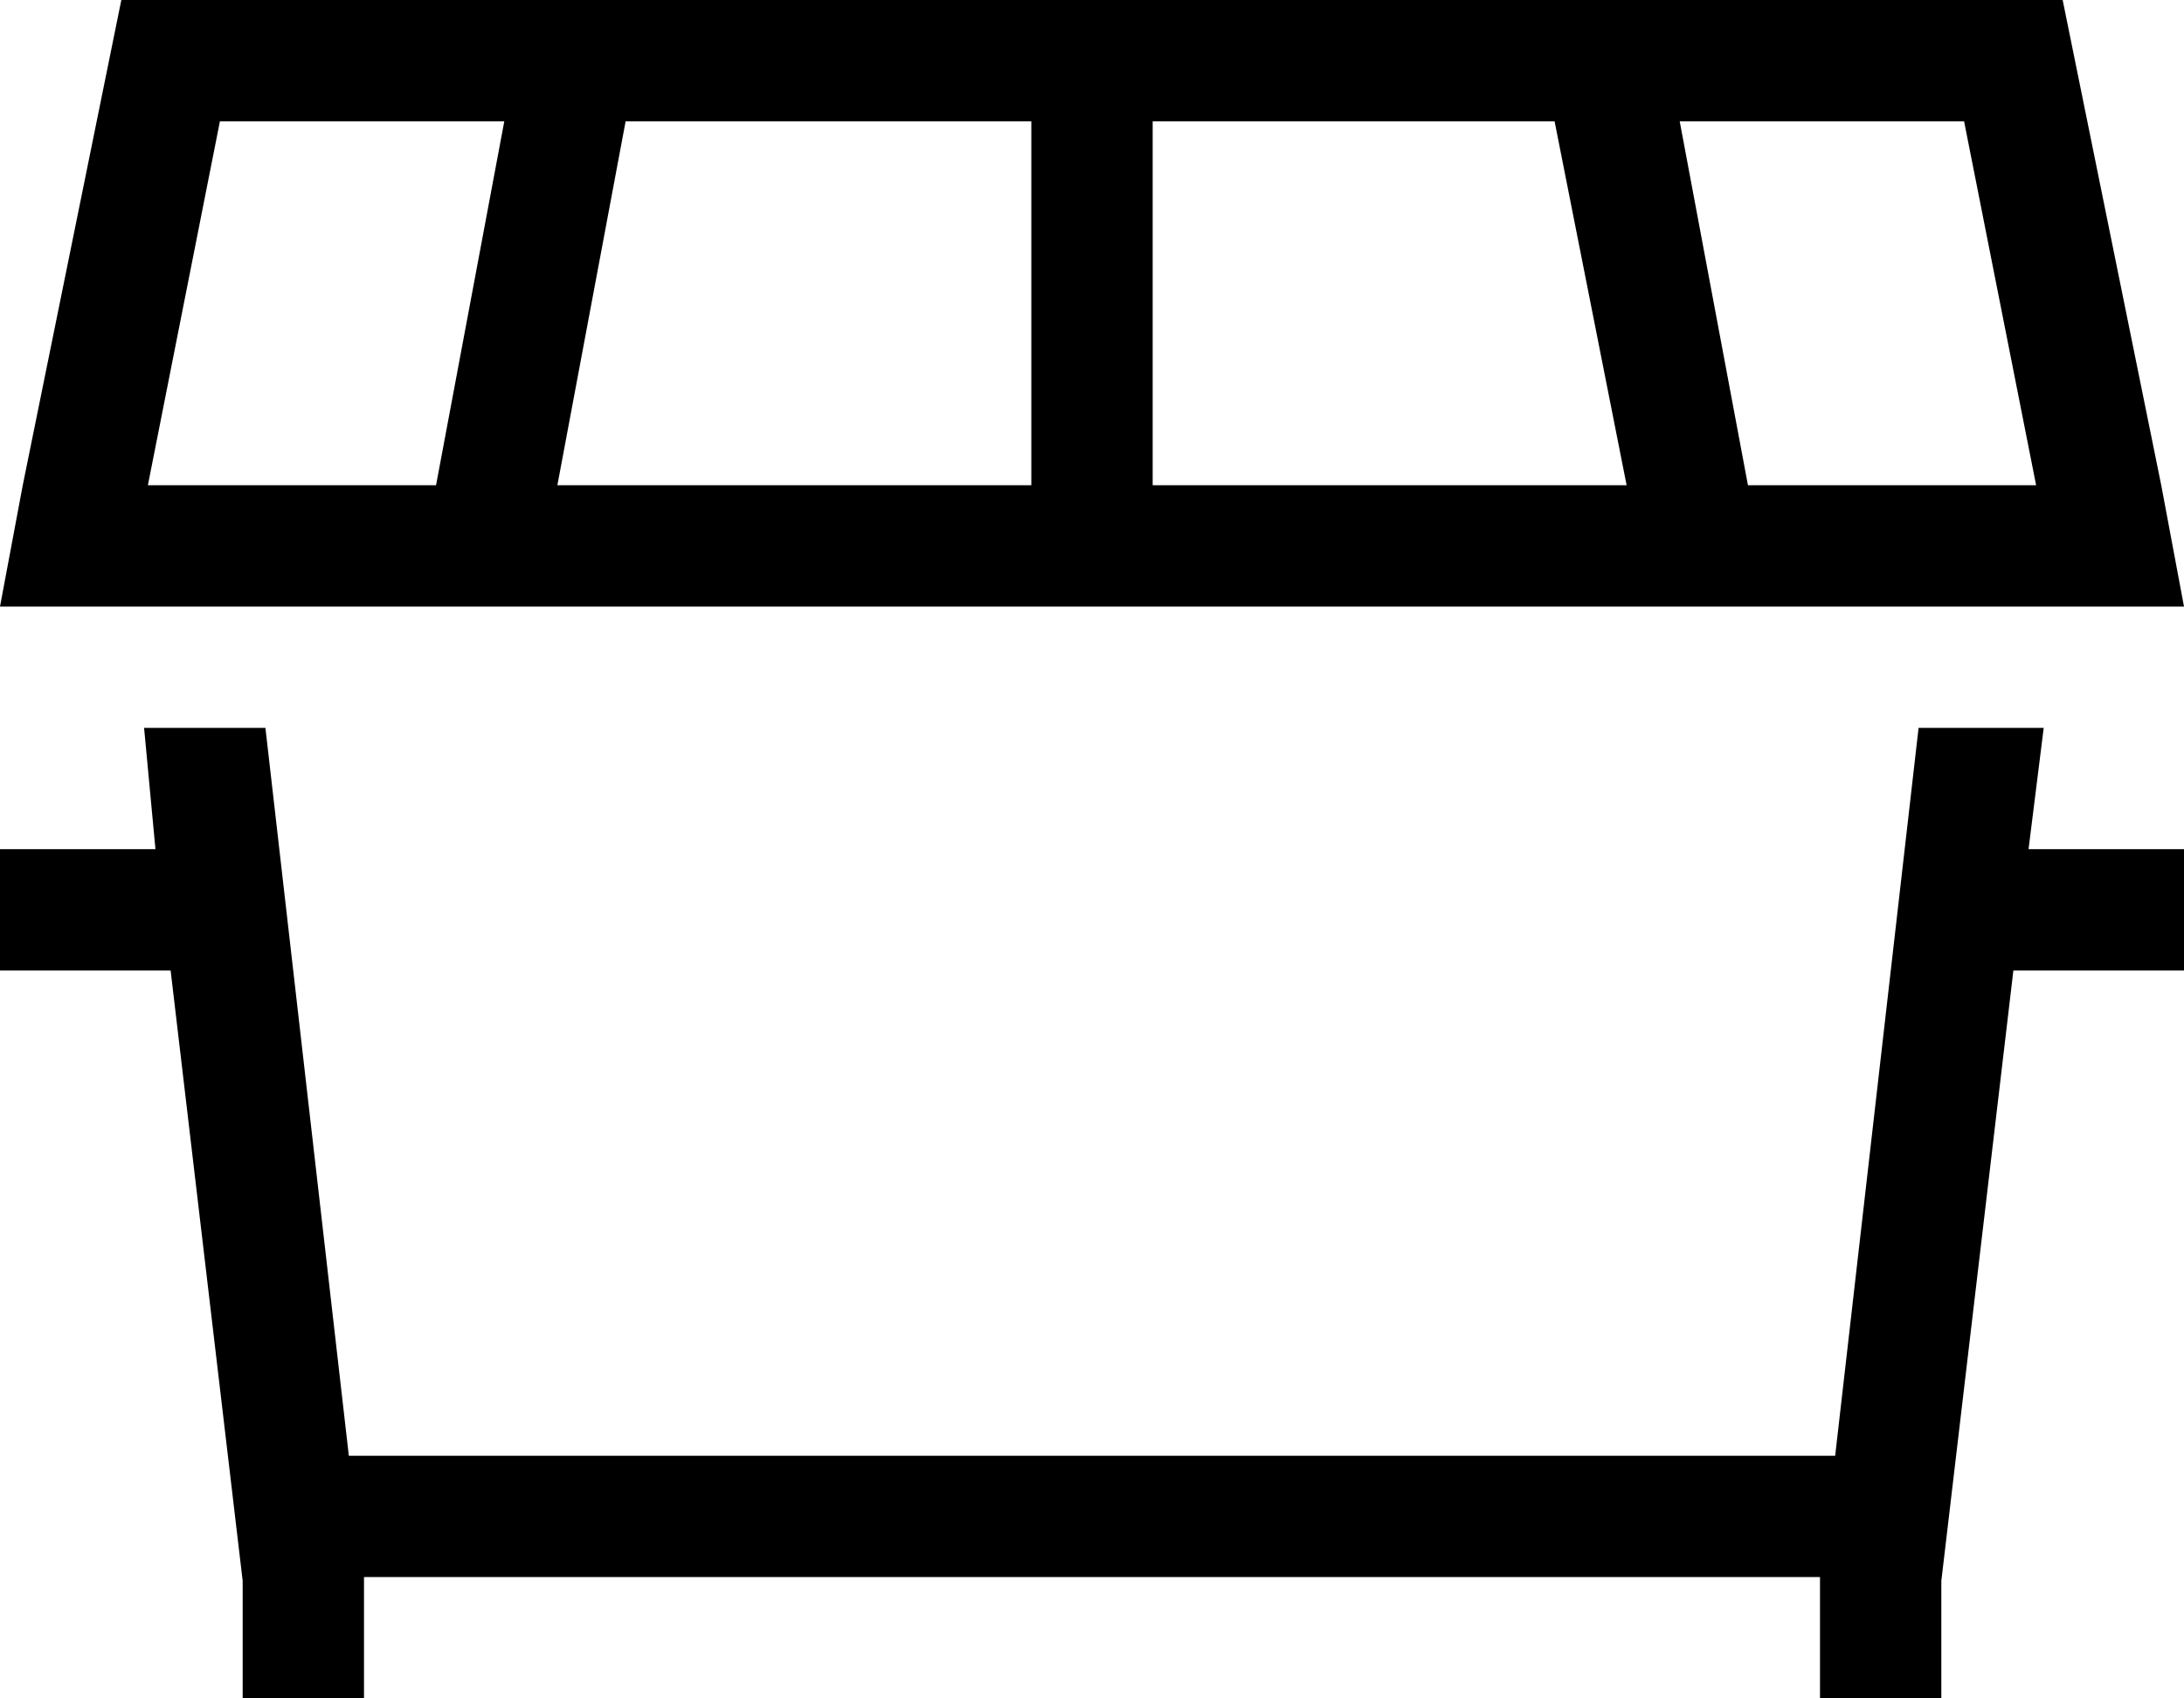 <svg xmlns="http://www.w3.org/2000/svg" viewBox="0 0 576 448">
    <path d="M 304 32 L 410 32 L 429 128 L 304 128 L 304 32 L 304 32 Z M 448 160 L 448 160 L 510 160 L 542 160 L 543 160 L 576 160 L 570 128 L 544 0 L 424 0 Q 424 0 424 0 Q 424 0 423 0 L 288 0 L 288 0 L 288 0 L 152 0 Q 152 0 152 0 Q 152 0 152 0 L 32 0 L 6 128 L 0 160 L 33 160 L 34 160 L 66 160 L 128 160 L 128 160 L 288 160 L 448 160 L 448 160 Z M 70 192 L 38 192 L 41 224 L 16 224 L 0 224 L 0 256 L 16 256 L 45 256 L 64 417 L 64 432 L 64 448 L 96 448 L 96 432 L 96 416 L 480 416 L 480 432 L 480 448 L 512 448 L 512 432 L 512 417 L 531 256 L 560 256 L 576 256 L 576 224 L 560 224 L 535 224 L 539 192 L 506 192 L 484 384 L 92 384 L 70 192 L 70 192 Z M 272 32 L 272 128 L 147 128 L 165 32 L 272 32 L 272 32 Z M 133 32 L 115 128 L 39 128 L 58 32 L 133 32 L 133 32 Z M 518 32 L 537 128 L 461 128 L 443 32 L 518 32 L 518 32 Z"/>
</svg>
